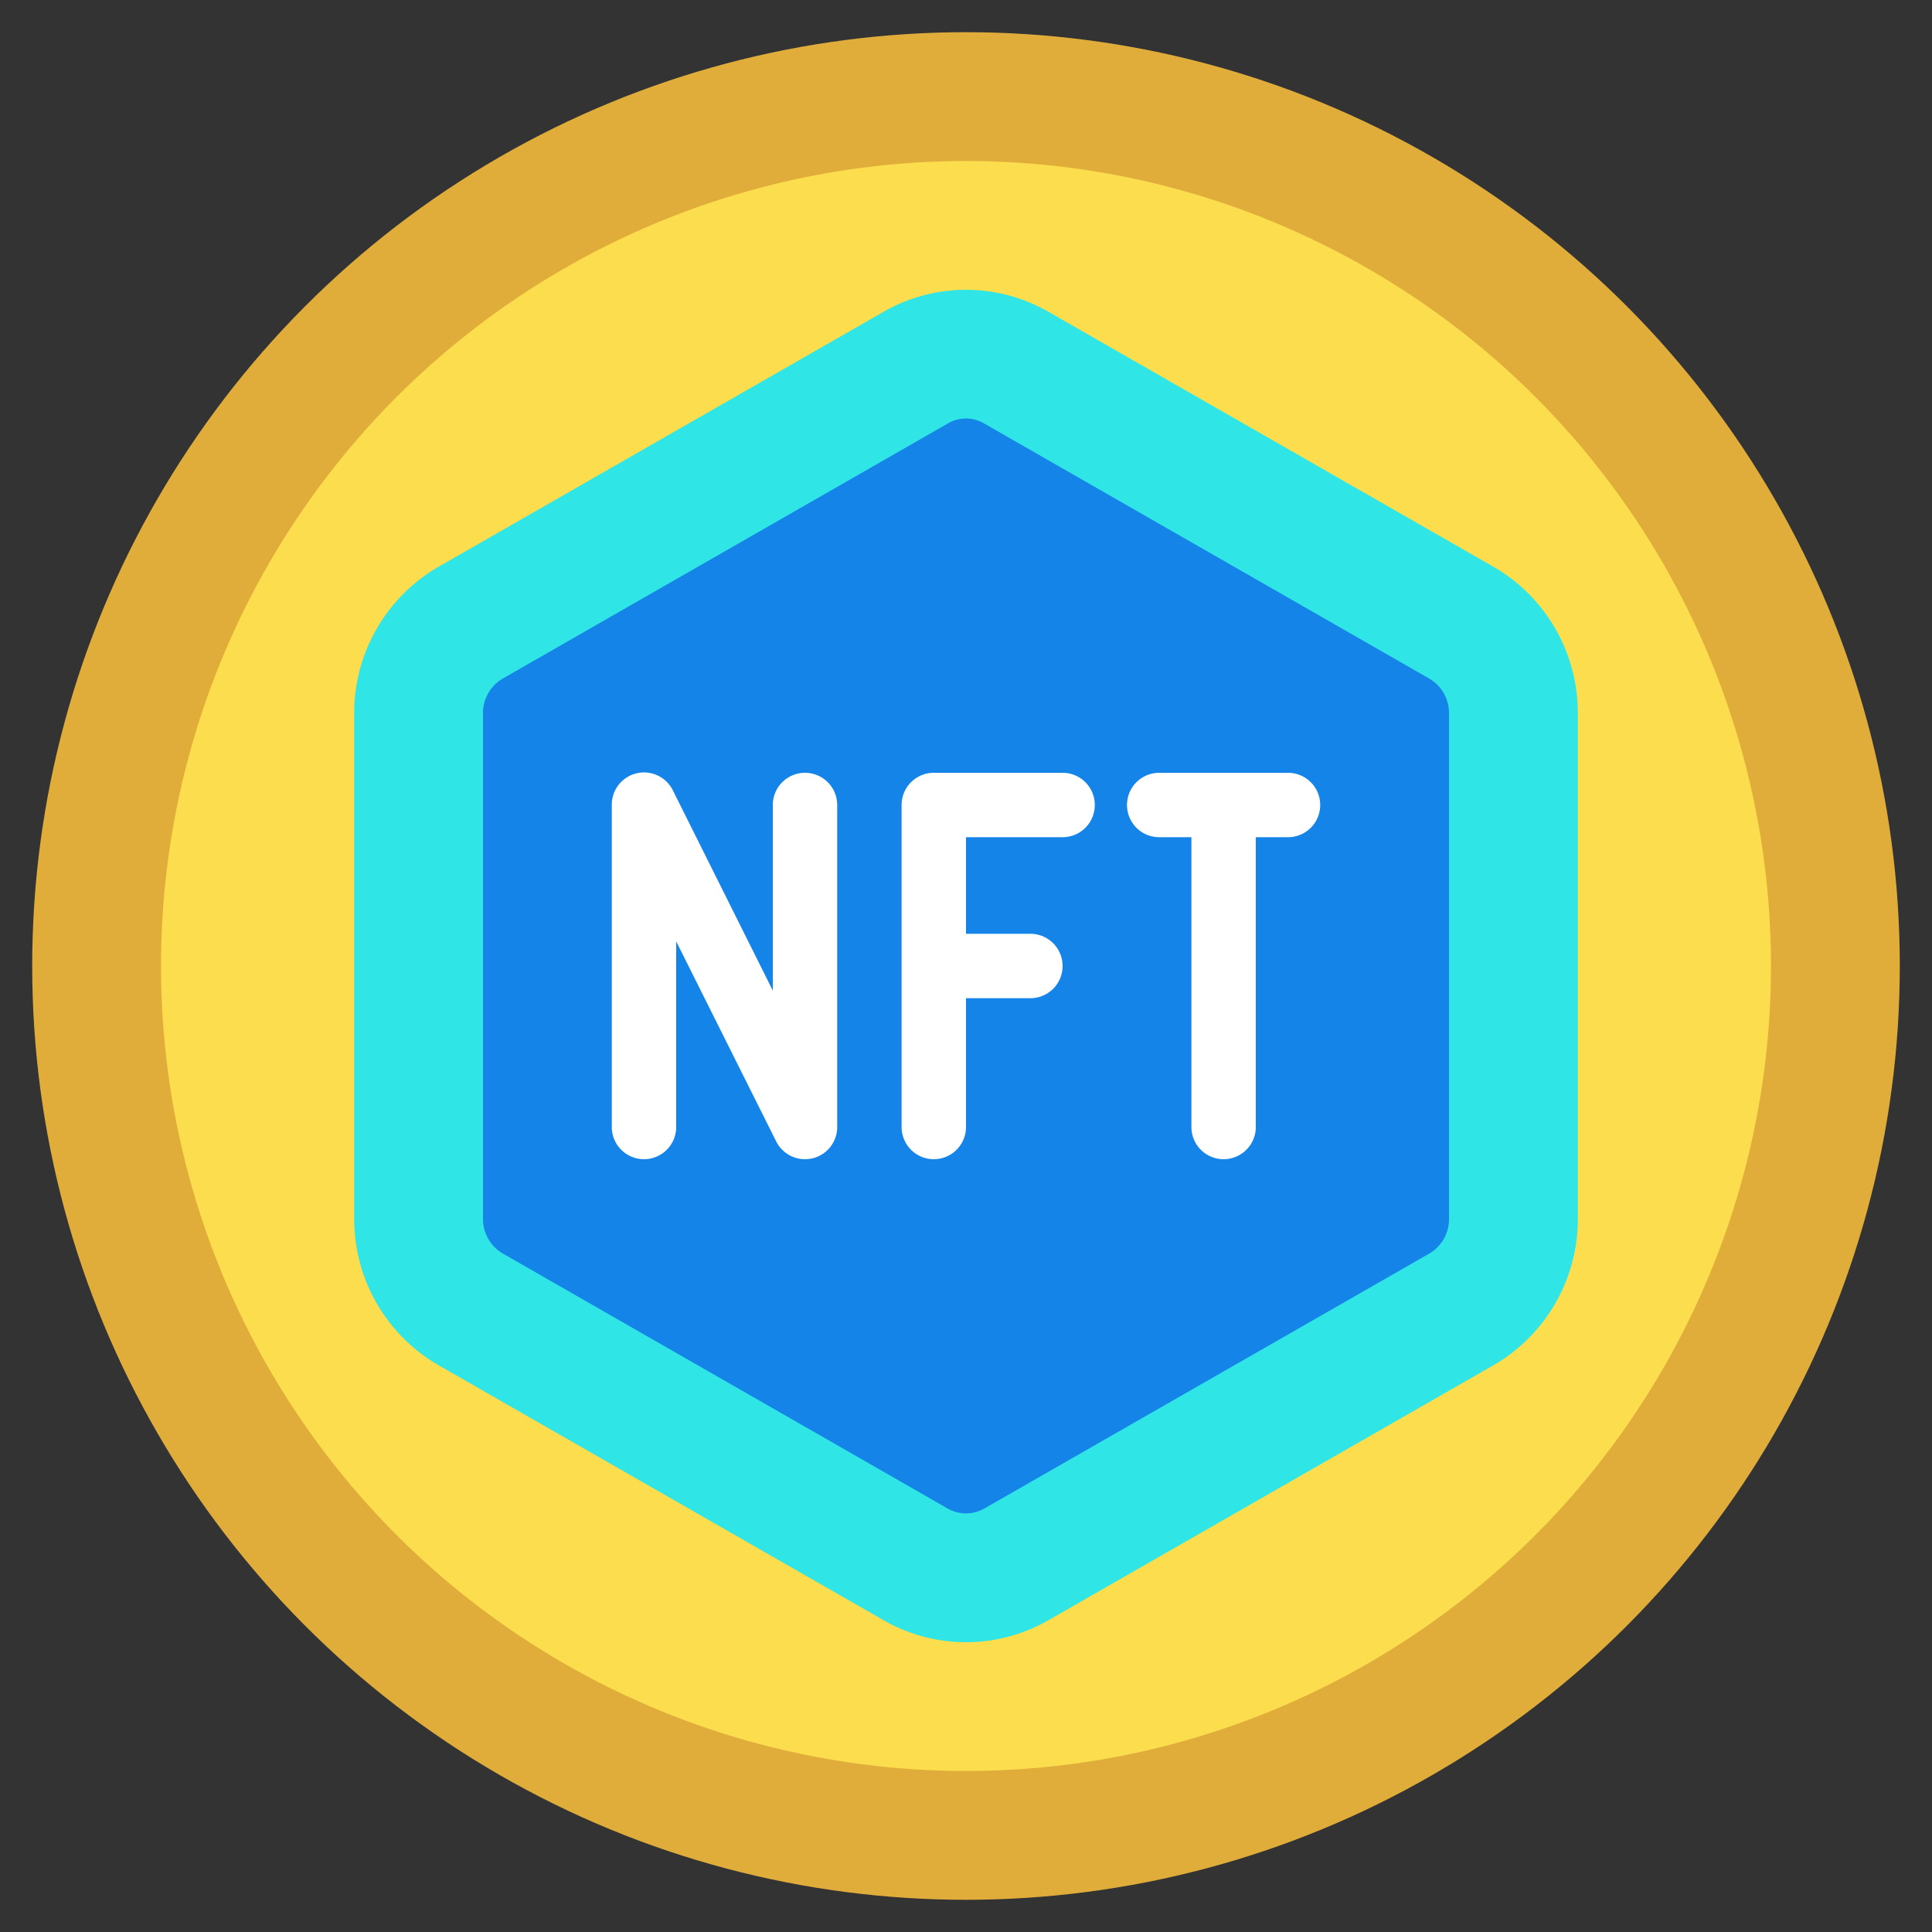 <svg id="Icons" height="512" viewBox="0 0 60 60" width="512" xmlns="http://www.w3.org/2000/svg"><rect x="0" y="0" width="60" height="60" fill="#333333" stroke="none"/><circle cx="30" cy="30" fill="#e0ad3b" r="29"/><circle cx="30" cy="30" fill="#fbdd4d" r="25"/><path d="m49 22.15v15.7a5.236 5.236 0 0 1 -2.622 4.55l-13.818 7.917a5.138 5.138 0 0 1 -5.12 0l-13.818-7.917a5.236 5.236 0 0 1 -2.622-4.55v-15.7a5.237 5.237 0 0 1 2.622-4.55l13.818-7.917a5.138 5.138 0 0 1 5.12 0l13.818 7.917a5.237 5.237 0 0 1 2.622 4.55z" fill="#30e5e5"/><path d="m30 47a1.155 1.155 0 0 1 -.57-.152l-13.819-7.921a1.239 1.239 0 0 1 -.611-1.076v-15.7a1.237 1.237 0 0 1 .61-1.075l13.819-7.921a1.107 1.107 0 0 1 1.14 0l13.82 7.92a1.239 1.239 0 0 1 .611 1.079v15.7a1.237 1.237 0 0 1 -.61 1.075l-13.82 7.919a1.155 1.155 0 0 1 -.57.152z" fill="#1584e8"/><g fill="#fff"><path d="m25 24a1 1 0 0 0 -1 1v5.764l-3.1-6.211a1 1 0 0 0 -1.9.447v10a1 1 0 0 0 2 0v-5.764l3.105 6.211a1 1 0 0 0 .895.553 1.067 1.067 0 0 0 .23-.026 1 1 0 0 0 .77-.974v-10a1 1 0 0 0 -1-1z"/><path d="m33 24h-4a1 1 0 0 0 -1 1v10a1 1 0 0 0 2 0v-4h2a1 1 0 0 0 0-2h-2v-3h3a1 1 0 0 0 0-2z"/><path d="m40 24h-4a1 1 0 0 0 0 2h1v9a1 1 0 0 0 2 0v-9h1a1 1 0 0 0 0-2z"/></g></svg>